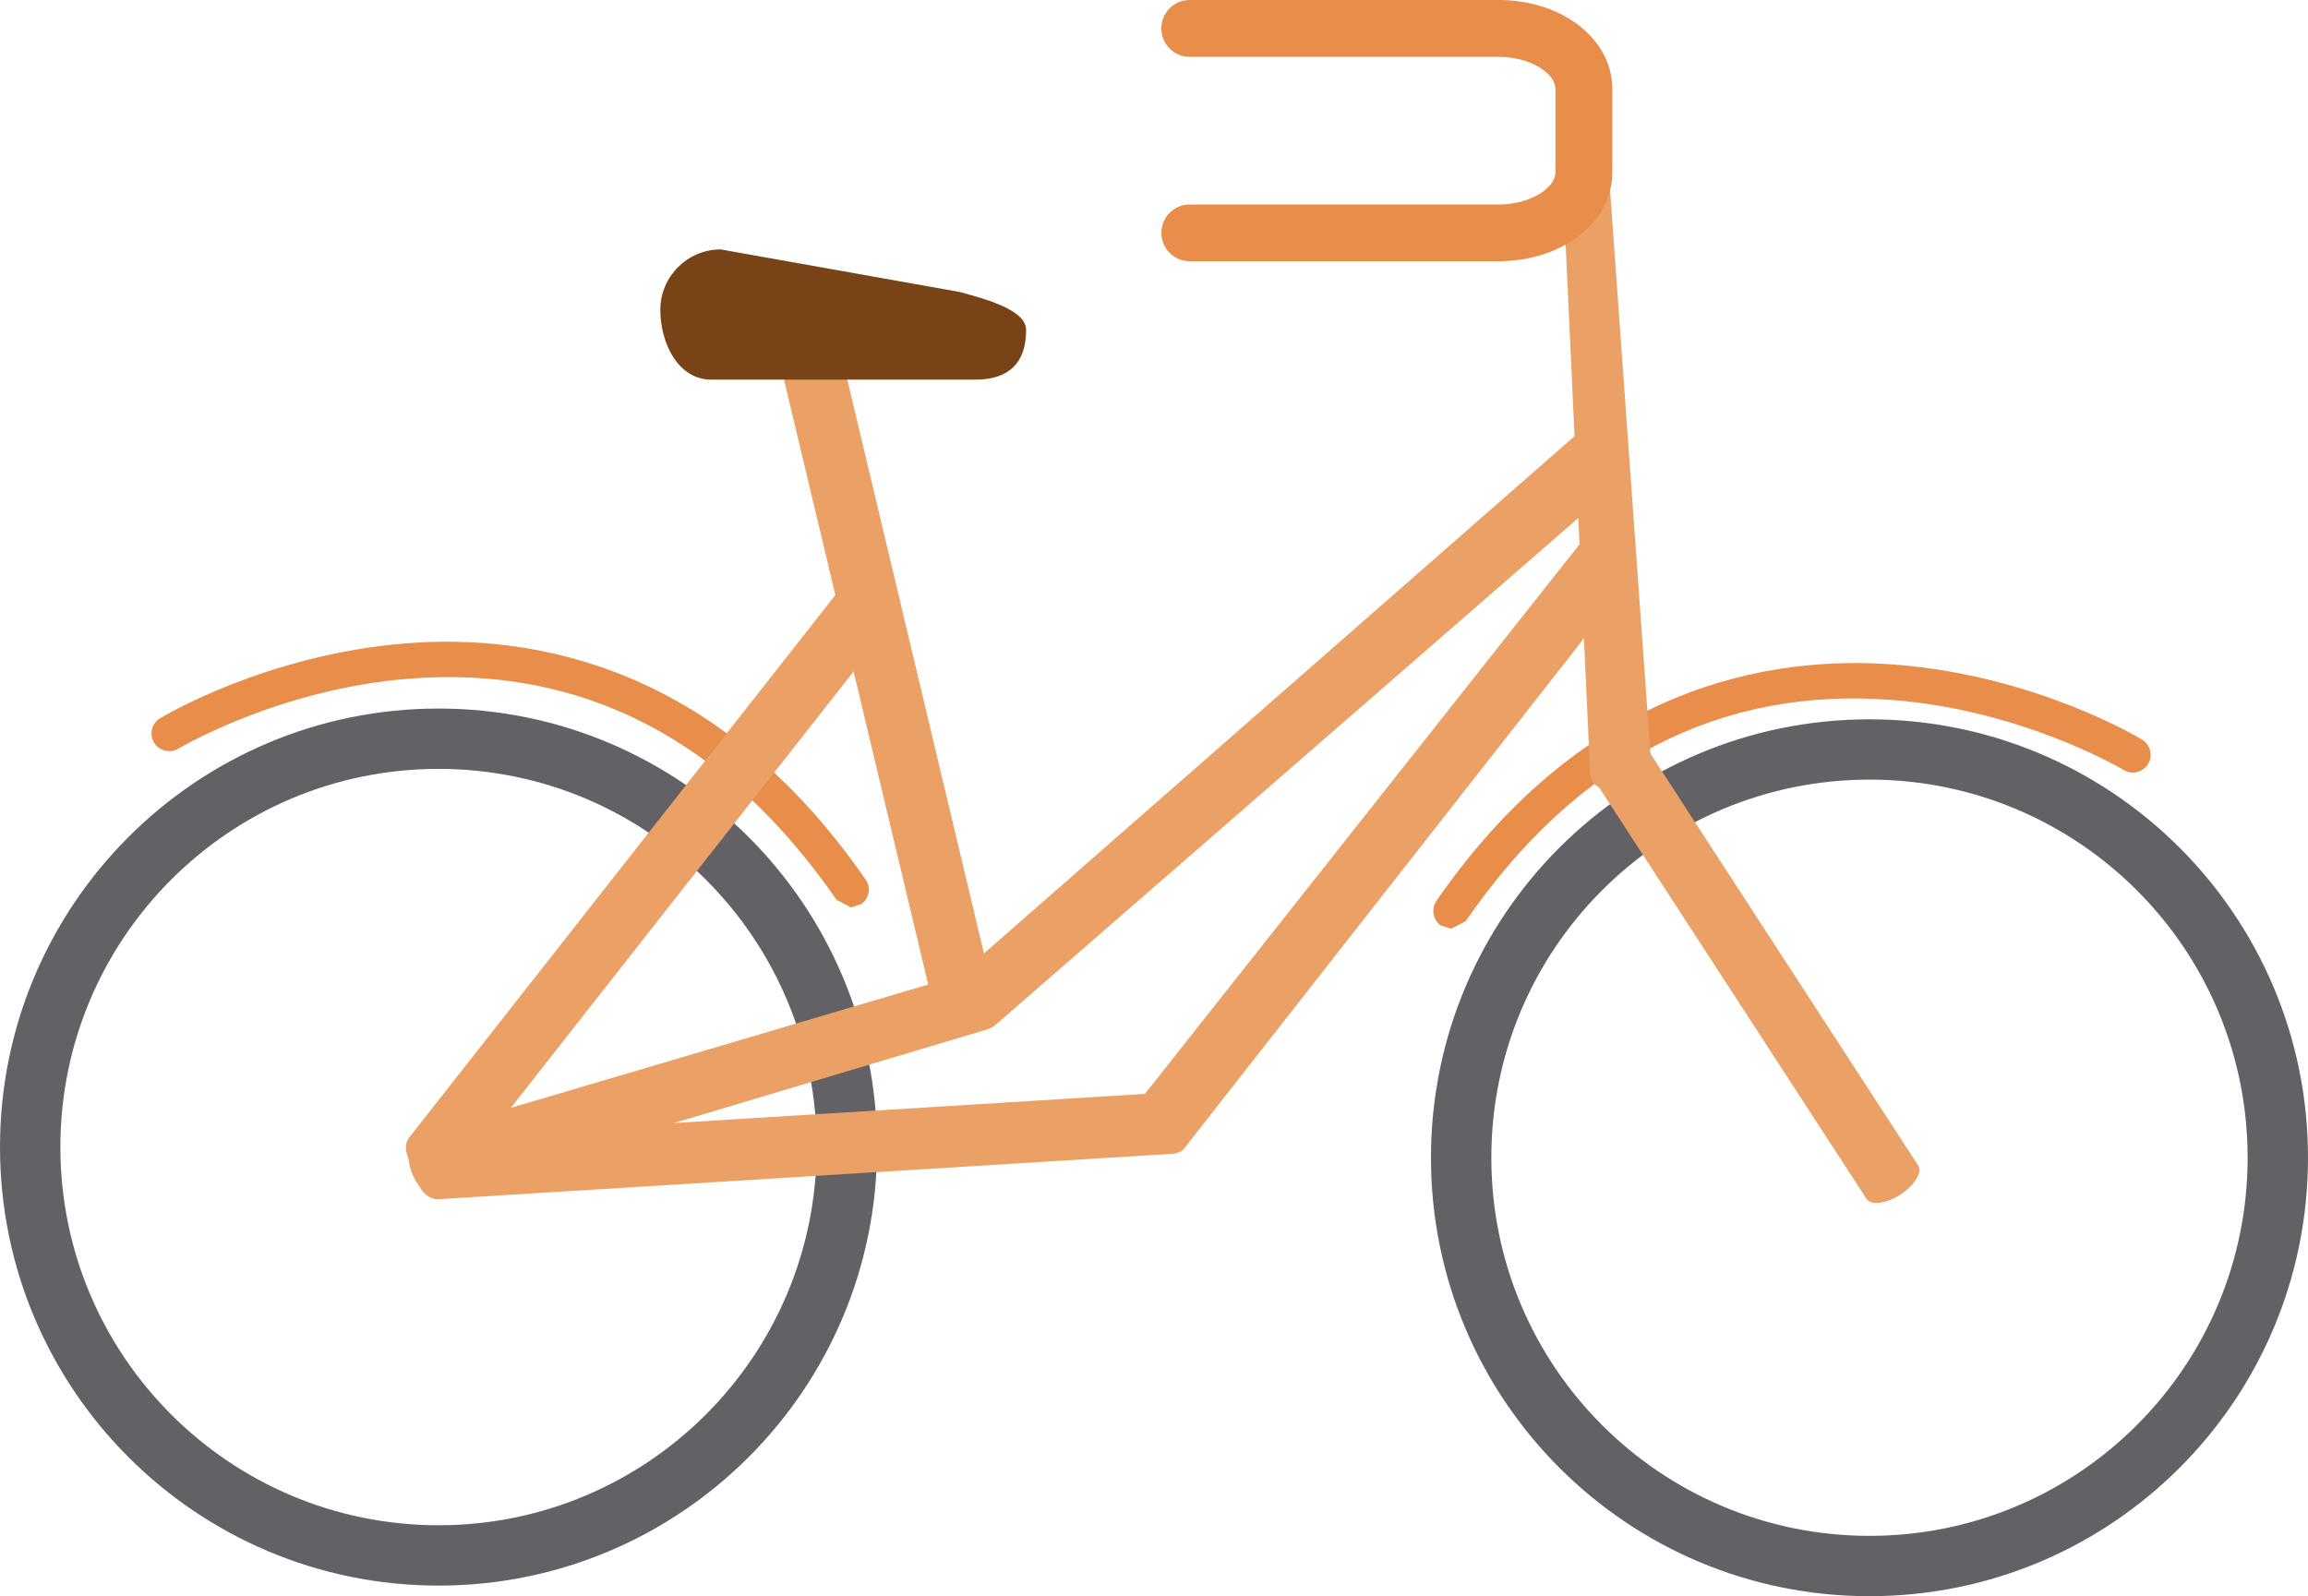 <svg xmlns="http://www.w3.org/2000/svg" width="1080" height="747.02" viewBox="0 0 1080 747.02"><g id="a"/><g id="b"><g id="c"><g id="d"><path d="M398.19 424.65l-6.77-3.58c-51.88-75.07-119.16-109.87-200.07-103.44-60.97 4.82-107.37 32.5-107.86 32.7-3.91 2.38-9.05 1.12-11.39-2.79-2.38-3.93-1.12-9.03 2.81-11.39 1.99-1.2 49.77-29.71 114.53-35.02 60.14-4.9 146.4 10.27 215.61 110.5 2.62 3.78 1.67 8.95-2.07 11.53l-4.78 1.48z" fill="#e88d4a"/><path d="M679.04 434.64l-4.76-1.46c-3.76-2.66-4.72-7.77-2.09-11.61 69.21-100.17 155.47-115.4 215.65-110.44 64.72 5.25 112.49 33.76 114.53 35.02 3.91 2.3 5.15 7.48 2.81 11.39-2.42 3.93-7.48 5.19-11.43 2.81-.43-.28-46.9-27.9-107.9-32.73-80.89-6.43-148.23 28.39-199.99 103.46l-6.81 3.56z" fill="#e88d4a"/><path d="M205.2 331.6C91.89 331.6.0 423.53.0 536.84s91.89 205.22 205.2 205.22 205.22-91.91 205.22-205.22-91.91-205.24-205.22-205.24zm0 382.22c-97.73.0-176.95-79.28-176.95-176.99s79.22-176.99 176.95-176.99 176.95 79.26 176.95 176.99-79.2 176.99-176.95 176.99z" fill="#626266"/><path d="M874.8 336.64c-113.39.0-205.2 91.85-205.2 205.16s91.81 205.22 205.2 205.22S1080 655.17 1080 541.8s-91.85-205.16-205.2-205.16zm0 382.14c-97.73.0-176.95-79.2-176.95-176.99s79.22-176.93 176.95-176.93 176.95 79.2 176.95 176.93-79.2 176.99-176.95 176.99z" fill="#626266"/><path d="M214.06 550.26c-3.27 4.19-11.04 3.62-17.33-1.34-6.22-4.88-8.6-12.22-5.31-16.49l201.11-256.04c3.34-4.19 11.06-3.64 17.33 1.26 6.22 4.9 8.62 12.3 5.31 16.56L214.06 550.27z" fill="#eba065"/><path d="M465.86 479.65c-4.7 4.13-12.75 2.6-17.98-3.42-5.23-6.02-5.61-14.2-.9-18.24L740.49 200.88c4.68-4.11 5.41 5.45 10.7 11.47 5.25 6.02 5.63 14.2.91 18.3L465.85 479.64z" fill="#eba065"/><path d="M553.96 537.67c-3.36 4.27-8.77-1.69-15.03-6.57-6.18-4.96-8.5-12.45-5.06-16.78l206.13-260.72c3.38-4.27 11.19-3.78 17.43 1.18 6.2 4.9 8.56 12.37 5.15 16.7l-208.61 266.19z" fill="#eba065"/><path d="M205.26 561.22c-5.7.35-10.62-5.8-11.1-13.77-.49-7.89 3.66-14.6 9.36-14.95l343.42-21.25c5.67-.35 10.6 5.8 11.17 13.77.45 7.89-3.68 14.6-9.34 14.95l-343.5 21.25z" fill="#eba065"/><path d="M204.18 558.84c-4.15 1.34-9.54-3.76-11.92-11.31-2.44-7.57-1.08-14.83 3.15-16.15l253.26-74.87c4.17-1.34 9.56 3.7 12 11.25l-1.57 1.2c2.48 7.61 6.81 11.45 2.68 12.85l-257.61 77.02z" fill="#eba065"/><path d="M465.77 468.6c1.28 5.25-3.99 10.9-11.74 12.79-7.75 1.89-15.01-.83-16.21-6.08l-75.5-316.71c-1.26-5.17 4.05-10.98 11.74-12.79 7.77-1.81 15.07.92 16.29 6.08l75.42 316.71z" fill="#eba065"/><path d="M772.93 361.17c.26 4.82-5.94 9.15-13.91 9.64-7.91.43-14.58-3.07-14.87-7.97l-13.63-293.79c-.28-4.82 2.34-11.39 10.31-11.8 7.91-.49 10.45 1.38 10.76 6.28l21.33 297.63z" fill="#eba065"/><path d="M897.52 545.36c2.14 3.21-1.57 9.38-8.26 13.71-6.63 4.33-13.77 5.23-15.88 1.95l-128.7-198.04c-2.1-3.21 1.55-9.36 8.26-13.77 6.67-4.25 13.77-5.17 15.86-1.89l128.72 198.04z" fill="#eba065"/><path d="M701.23 122.26H556.72c-7.34.0-13.28-5.94-13.28-13.28s5.94-13.28 13.28-13.28h144.51c15.27.0 26.62-7.97 26.62-15.03V41.65c0-7.12-11.35-15.03-26.62-15.03H556.72c-7.34.0-13.28-5.94-13.28-13.34s5.94-13.28 13.28-13.28h144.51c29.88.0 53.23 18.31 53.23 41.65v39.01c0 23.35-23.35 41.59-53.23 41.59z" fill="#e88d4a"/><path d="M480.17 154.41c0 15.58-8.22 23.27-23.8 23.27H332.85c-15.58.0-23.86-17.12-23.86-32.7s12.71-28.25 28.27-28.25l111.88 19.93c12.18 3.36 31.02 8.32 31.02 17.76z" fill="#784316"/></g></g></g></svg>